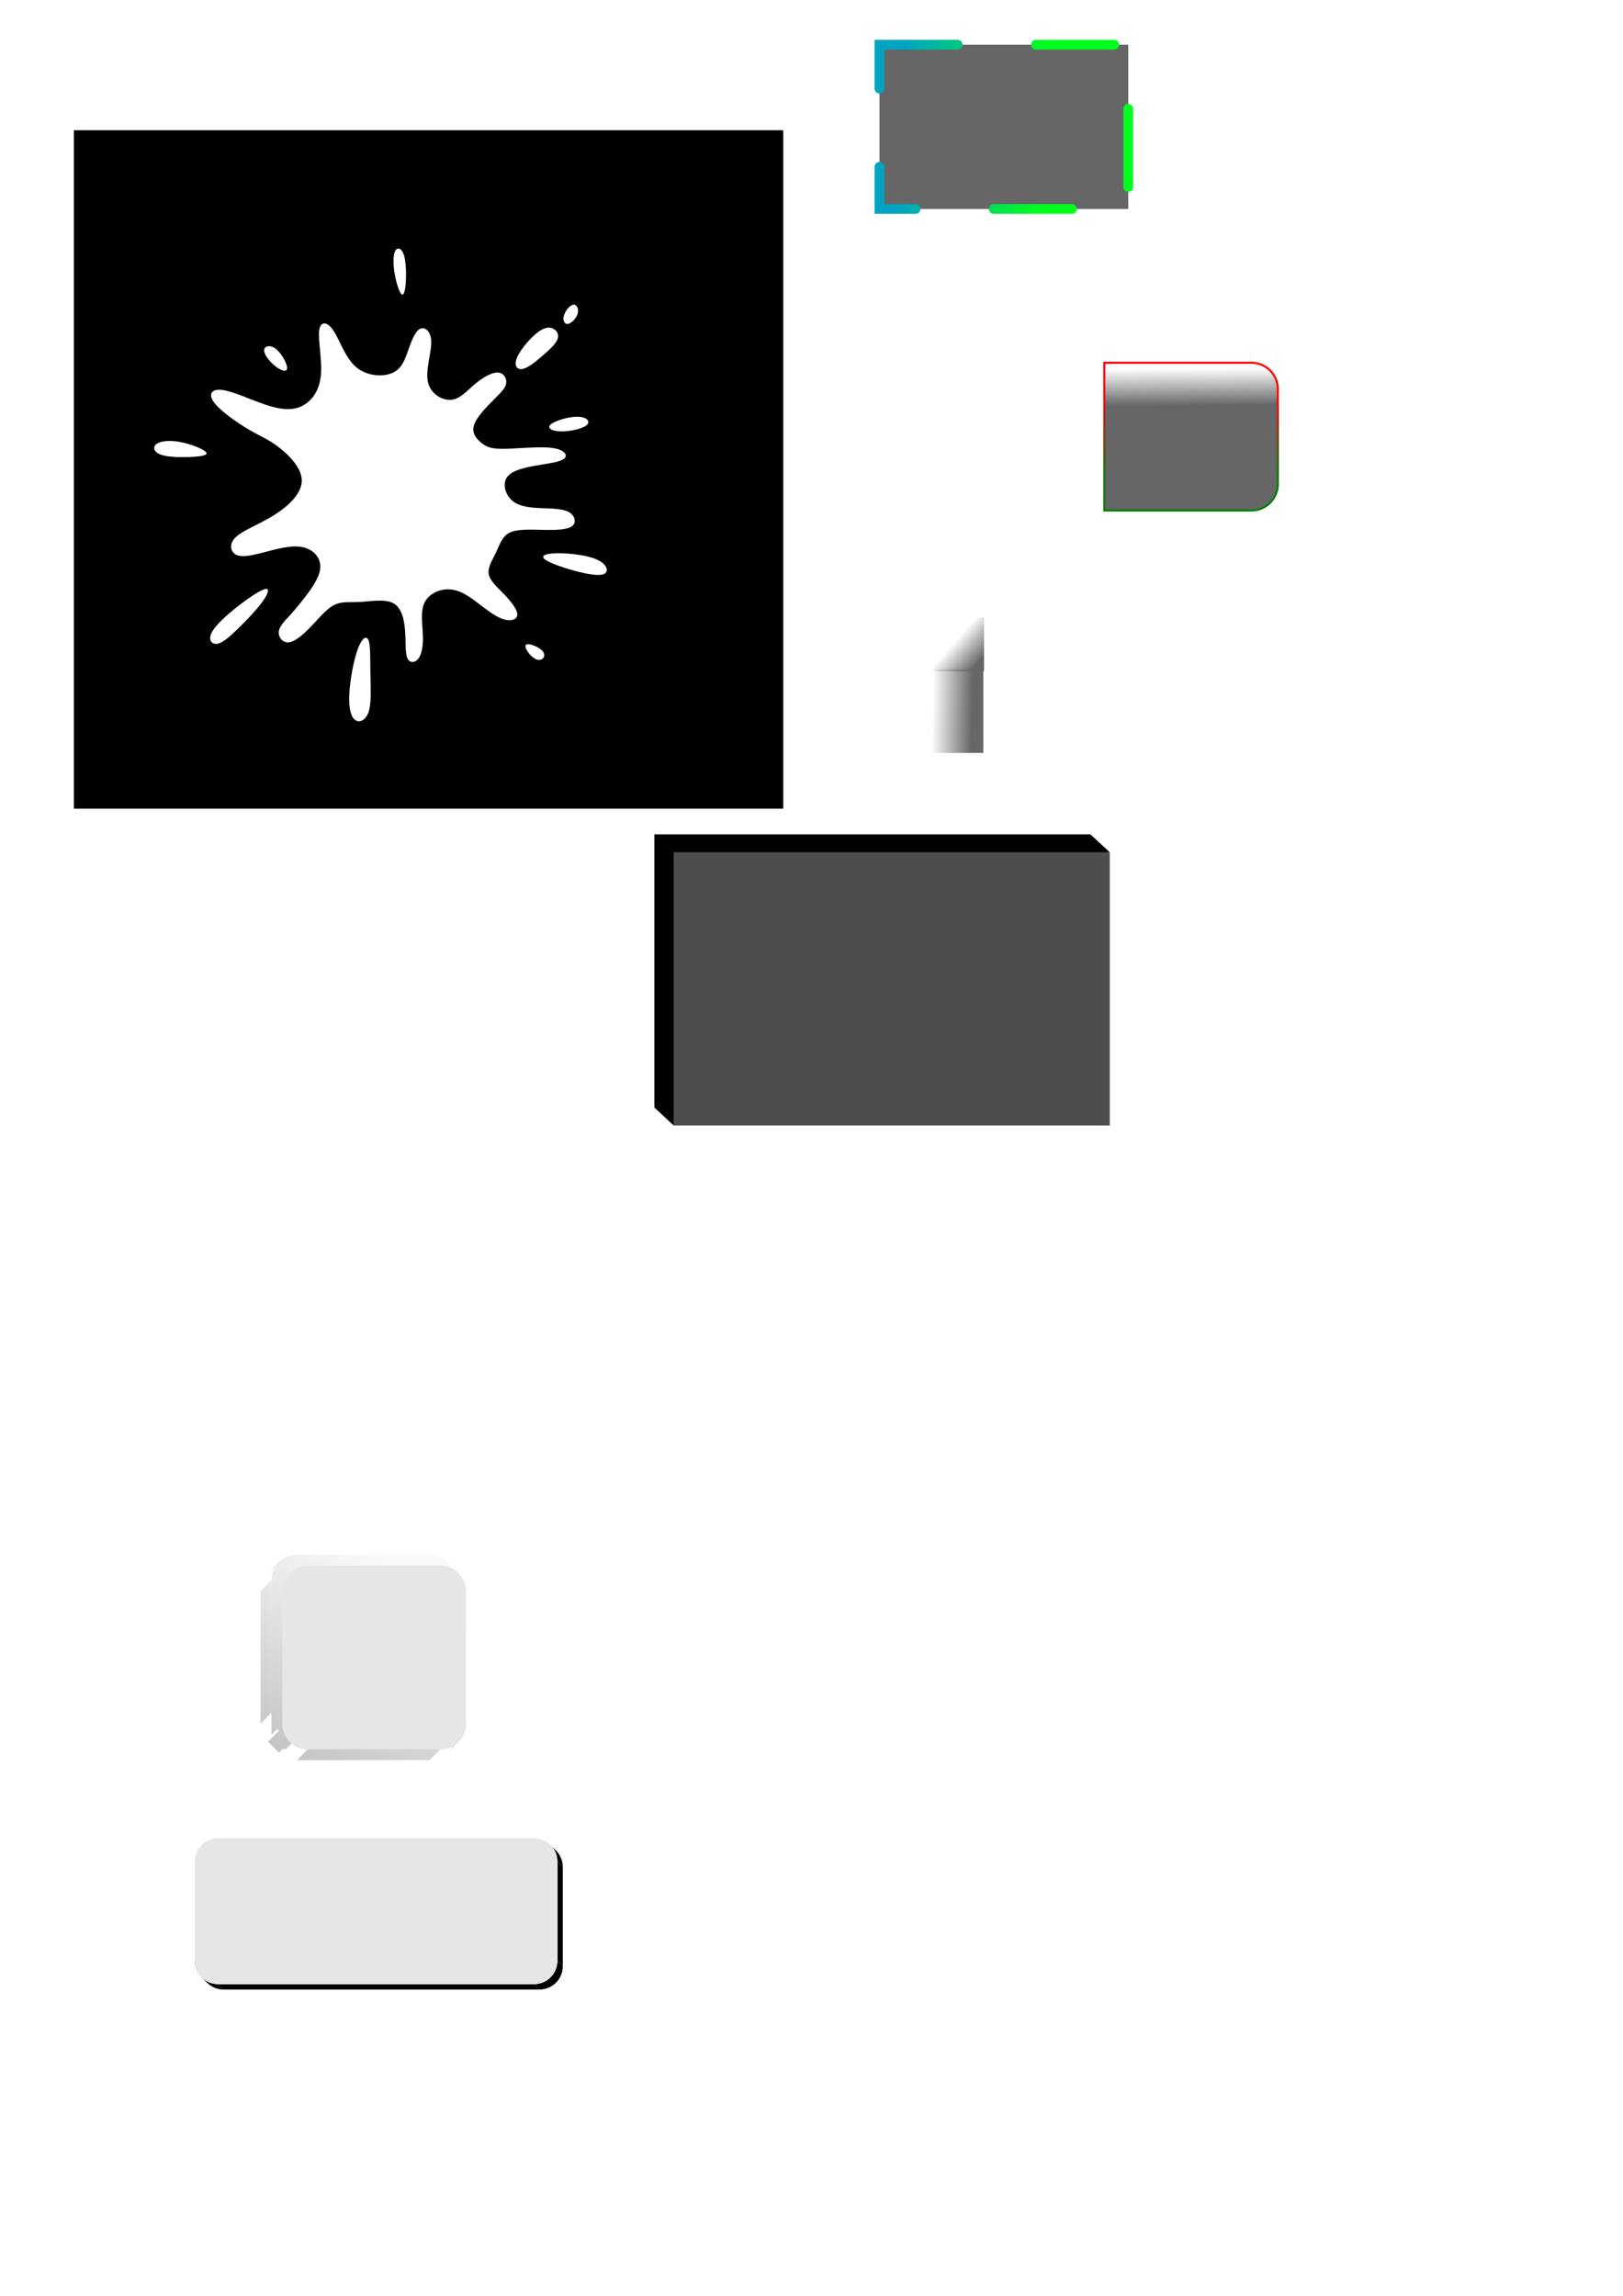 <?xml version="1.0" encoding="UTF-8" standalone="no"?>
<!-- Created with Inkscape (http://www.inkscape.org/) -->

<svg
   width="210mm"
   height="297mm"
   viewBox="0 0 210 297"
   version="1.1"
   id="svg1"
   inkscape:version="1.3.2 (091e20e, 2023-11-25, custom)"
   sodipodi:docname="Test.svg"
   xmlns:inkscape="http://www.inkscape.org/namespaces/inkscape"
   xmlns:sodipodi="http://sodipodi.sourceforge.net/DTD/sodipodi-0.dtd"
   xmlns:xlink="http://www.w3.org/1999/xlink"
   xmlns="http://www.w3.org/2000/svg"
   xmlns:svg="http://www.w3.org/2000/svg">
  <sodipodi:namedview
     id="namedview1"
     pagecolor="#ffffff"
     bordercolor="#000000"
     borderopacity="0.25"
     inkscape:showpageshadow="2"
     inkscape:pageopacity="0.0"
     inkscape:pagecheckerboard="0"
     inkscape:deskcolor="#d1d1d1"
     inkscape:document-units="mm"
     inkscape:zoom="5.9515616"
     inkscape:cx="144.24785"
     inkscape:cy="817.51653"
     inkscape:window-width="2661"
     inkscape:window-height="1237"
     inkscape:window-x="346"
     inkscape:window-y="835"
     inkscape:window-maximized="0"
     inkscape:current-layer="layer1" />
  <defs
     id="defs1">
    <linearGradient
       id="linearGradient327"
       inkscape:collect="always">
      <stop
         style="stop-color:#f9f9f9;stop-opacity:1;"
         offset="0"
         id="stop327" />
      <stop
         style="stop-color:#c5c5c5;stop-opacity:1;"
         offset="1"
         id="stop328" />
    </linearGradient>
    <inkscape:path-effect
       effect="bspline"
       id="path-effect25"
       is_visible="true"
       lpeversion="1.3"
       weight="33.333"
       steps="2"
       helper_size="0"
       apply_no_weight="true"
       apply_with_weight="true"
       only_selected="false"
       uniform="false" />
    <inkscape:path-effect
       effect="bspline"
       id="path-effect24"
       is_visible="true"
       lpeversion="1.3"
       weight="33.333"
       steps="2"
       helper_size="0"
       apply_no_weight="true"
       apply_with_weight="true"
       only_selected="false"
       uniform="false" />
    <inkscape:path-effect
       effect="bspline"
       id="path-effect23"
       is_visible="true"
       lpeversion="1.3"
       weight="33.333"
       steps="2"
       helper_size="0"
       apply_no_weight="true"
       apply_with_weight="true"
       only_selected="false"
       uniform="false" />
    <inkscape:path-effect
       effect="bspline"
       id="path-effect22"
       is_visible="true"
       lpeversion="1.3"
       weight="33.333"
       steps="2"
       helper_size="0"
       apply_no_weight="true"
       apply_with_weight="true"
       only_selected="false"
       uniform="false" />
    <inkscape:path-effect
       effect="bspline"
       id="path-effect21"
       is_visible="true"
       lpeversion="1.3"
       weight="33.333"
       steps="2"
       helper_size="0"
       apply_no_weight="true"
       apply_with_weight="true"
       only_selected="false"
       uniform="false" />
    <inkscape:path-effect
       effect="bspline"
       id="path-effect20"
       is_visible="true"
       lpeversion="1.3"
       weight="33.333"
       steps="2"
       helper_size="0"
       apply_no_weight="true"
       apply_with_weight="true"
       only_selected="false"
       uniform="false" />
    <inkscape:path-effect
       effect="bspline"
       id="path-effect19"
       is_visible="true"
       lpeversion="1.3"
       weight="33.333"
       steps="2"
       helper_size="0"
       apply_no_weight="true"
       apply_with_weight="true"
       only_selected="false"
       uniform="false" />
    <inkscape:path-effect
       effect="bspline"
       id="path-effect18"
       is_visible="true"
       lpeversion="1.3"
       weight="33.333"
       steps="2"
       helper_size="0"
       apply_no_weight="true"
       apply_with_weight="true"
       only_selected="false"
       uniform="false" />
    <inkscape:path-effect
       effect="bspline"
       id="path-effect17"
       is_visible="true"
       lpeversion="1.3"
       weight="33.333"
       steps="2"
       helper_size="0"
       apply_no_weight="true"
       apply_with_weight="true"
       only_selected="false"
       uniform="false" />
    <inkscape:path-effect
       effect="bspline"
       id="path-effect16"
       is_visible="true"
       lpeversion="1.3"
       weight="33.333"
       steps="2"
       helper_size="0"
       apply_no_weight="true"
       apply_with_weight="true"
       only_selected="false"
       uniform="false" />
    <inkscape:path-effect
       effect="bspline"
       id="path-effect15"
       is_visible="true"
       lpeversion="1.3"
       weight="33.333"
       steps="2"
       helper_size="0"
       apply_no_weight="true"
       apply_with_weight="true"
       only_selected="false"
       uniform="false" />
    <inkscape:path-effect
       effect="offset"
       id="path-effect14"
       is_visible="true"
       lpeversion="1.2"
       linejoin_type="miter"
       unit="mm"
       offset="0"
       miter_limit="4"
       attempt_force_join="false"
       update_on_knot_move="true" />
    <inkscape:path-effect
       effect="offset"
       id="path-effect12"
       is_visible="true"
       lpeversion="1.2"
       linejoin_type="miter"
       unit="mm"
       offset="0.9"
       miter_limit="4"
       attempt_force_join="false"
       update_on_knot_move="true" />
    <inkscape:path-effect
       effect="bspline"
       id="path-effect10"
       is_visible="true"
       lpeversion="1.3"
       weight="33.333"
       steps="2"
       helper_size="0"
       apply_no_weight="true"
       apply_with_weight="true"
       only_selected="false"
       uniform="false" />
    <inkscape:path-effect
       effect="bspline"
       id="path-effect9"
       is_visible="true"
       lpeversion="1.3"
       weight="33.333"
       steps="2"
       helper_size="0"
       apply_no_weight="true"
       apply_with_weight="true"
       only_selected="false"
       uniform="false" />
    <inkscape:path-effect
       effect="bspline"
       id="path-effect8"
       is_visible="true"
       lpeversion="1.3"
       weight="33.333"
       steps="2"
       helper_size="0"
       apply_no_weight="true"
       apply_with_weight="true"
       only_selected="false"
       uniform="false" />
    <inkscape:path-effect
       effect="bspline"
       id="path-effect5"
       is_visible="true"
       lpeversion="1.3"
       weight="33.333"
       steps="2"
       helper_size="0"
       apply_no_weight="true"
       apply_with_weight="true"
       only_selected="false"
       uniform="false" />
    <inkscape:path-effect
       effect="bspline"
       id="path-effect4"
       is_visible="true"
       lpeversion="1.3"
       weight="33.333"
       steps="2"
       helper_size="0"
       apply_no_weight="true"
       apply_with_weight="true"
       only_selected="false"
       uniform="false" />
    <inkscape:path-effect
       effect="bspline"
       id="path-effect3"
       is_visible="true"
       lpeversion="1.3"
       weight="33.333"
       steps="2"
       helper_size="0"
       apply_no_weight="true"
       apply_with_weight="true"
       only_selected="false"
       uniform="false" />
    <inkscape:path-effect
       effect="bspline"
       id="path-effect2"
       is_visible="true"
       lpeversion="1.3"
       weight="33.333"
       steps="2"
       helper_size="0"
       apply_no_weight="true"
       apply_with_weight="true"
       only_selected="false"
       uniform="false" />
    <inkscape:path-effect
       effect="fillet_chamfer"
       id="path-effect285"
       is_visible="true"
       lpeversion="1"
       nodesatellites_param="F,0,0,1,0,0,0,1 @ F,0,0,1,0,0,0,1 @ F,0,0,1,0,0,0,1 @ F,0,0,1,0,0,0,1"
       radius="0"
       unit="px"
       method="auto"
       mode="F"
       chamfer_steps="1"
       flexible="false"
       use_knot_distance="true"
       apply_no_radius="true"
       apply_with_radius="true"
       only_selected="false"
       hide_knots="false" />
    <linearGradient
       id="linearGradient284"
       inkscape:collect="always">
      <stop
         style="stop-color:#00a4c1;stop-opacity:1;"
         offset="0"
         id="stop284" />
      <stop
         style="stop-color:#00ff1d;stop-opacity:1;"
         offset="1"
         id="stop285" />
    </linearGradient>
    <linearGradient
       id="linearGradient282"
       inkscape:collect="always">
      <stop
         style="stop-color:#666666;stop-opacity:1;"
         offset="0"
         id="stop282" />
      <stop
         style="stop-color:#666666;stop-opacity:0;"
         offset="1"
         id="stop283" />
    </linearGradient>
    <linearGradient
       id="linearGradient279"
       inkscape:collect="always">
      <stop
         style="stop-color:#666666;stop-opacity:1;"
         offset="0"
         id="stop279" />
      <stop
         style="stop-color:#666666;stop-opacity:0;"
         offset="1"
         id="stop280" />
    </linearGradient>
    <linearGradient
       id="linearGradient276"
       inkscape:collect="always">
      <stop
         style="stop-color:#666666;stop-opacity:1;"
         offset="0"
         id="stop276" />
      <stop
         style="stop-color:#666666;stop-opacity:0;"
         offset="1"
         id="stop277" />
    </linearGradient>
    <linearGradient
       id="linearGradient273"
       inkscape:collect="always">
      <stop
         style="stop-color:#ff0000;stop-opacity:1"
         offset="0"
         id="stop273" />
      <stop
         style="stop-color:#008000;stop-opacity:1"
         offset="1"
         id="stop274" />
    </linearGradient>
    <inkscape:perspective
       sodipodi:type="inkscape:persp3d"
       inkscape:vp_x="214.88167 : 85.336746 : 1"
       inkscape:vp_y="1041.0595 : -247.12981 : 1"
       inkscape:vp_z="210 : 165.97096 : 1"
       inkscape:persp3d-origin="105 : 104.71185 : 1"
       id="perspective48" />
    <inkscape:perspective
       sodipodi:type="inkscape:persp3d"
       inkscape:vp_x="-2.1883433 : 165.8476 : 1"
       inkscape:vp_y="0 : 1489.8523 : 0"
       inkscape:vp_z="216.53722 : 139.6709 : 1"
       inkscape:persp3d-origin="107.17444 : 79.01156 : 1"
       id="perspective42" />
    <inkscape:perspective
       sodipodi:type="inkscape:persp3d"
       inkscape:vp_x="0 : 148.5 : 1"
       inkscape:vp_y="0 : 1000 : 0"
       inkscape:vp_z="210 : 148.5 : 1"
       inkscape:persp3d-origin="105 : 99 : 1"
       id="perspective31" />
    <inkscape:path-effect
       effect="offset"
       id="path-effect7"
       is_visible="true"
       lpeversion="1.2"
       linejoin_type="miter"
       unit="mm"
       offset="1.6"
       miter_limit="4"
       attempt_force_join="false"
       update_on_knot_move="true" />
    <inkscape:path-effect
       effect="offset"
       id="path-effect1"
       is_visible="true"
       lpeversion="1.2"
       linejoin_type="miter"
       unit="mm"
       offset="3.81"
       miter_limit="2.4"
       attempt_force_join="false"
       update_on_knot_move="true" />
    <linearGradient
       inkscape:collect="always"
       xlink:href="#linearGradient273"
       id="linearGradient274"
       x1="143.727"
       y1="68.685"
       x2="143.771"
       y2="78.198"
       gradientUnits="userSpaceOnUse"
       gradientTransform="translate(4.268,-39.077)" />
    <linearGradient
       inkscape:collect="always"
       xlink:href="#linearGradient276"
       id="linearGradient277"
       x1="137.789"
       y1="64.61"
       x2="137.76"
       y2="59.829"
       gradientUnits="userSpaceOnUse"
       gradientTransform="translate(4.801,-34.498)" />
    <linearGradient
       inkscape:collect="always"
       xlink:href="#linearGradient279"
       id="linearGradient280"
       x1="132.568"
       y1="68.418"
       x2="127.367"
       y2="68.329"
       gradientUnits="userSpaceOnUse"
       gradientTransform="matrix(1,0,0,0.729,-6.935,19.229)" />
    <linearGradient
       inkscape:collect="always"
       xlink:href="#linearGradient282"
       id="linearGradient283"
       x1="126.344"
       y1="63.439"
       x2="123.232"
       y2="60.727"
       gradientUnits="userSpaceOnUse" />
    <linearGradient
       inkscape:collect="always"
       xlink:href="#linearGradient284"
       id="linearGradient285"
       x1="79.576"
       y1="9.425"
       x2="98.07"
       y2="10.047"
       gradientUnits="userSpaceOnUse"
       gradientTransform="translate(36.968,-16.346)" />
    <filter
       inkscape:collect="always"
       style="color-interpolation-filters:sRGB"
       id="filter78"
       x="-0.04"
       y="-0.101"
       width="1.079"
       height="1.201">
      <feGaussianBlur
         inkscape:collect="always"
         stdDeviation="0.784"
         id="feGaussianBlur78" />
    </filter>
    <linearGradient
       inkscape:collect="always"
       xlink:href="#linearGradient327"
       id="linearGradient328"
       x1="48.288"
       y1="179.162"
       x2="35.343"
       y2="203.48"
       gradientUnits="userSpaceOnUse" />
  </defs>
  <g
     inkscape:label="Layer 1"
     inkscape:groupmode="layer"
     id="layer1"
     transform="translate(0.178,22.406)">
    <rect
       style="fill:#000000;stroke-width:0.265"
       id="path1"
       width="56.436"
       height="35.363"
       x="84.493"
       y="85.528"
       rx="0"
       ry="0"
       sodipodi:type="rect" />
    <path
       style="fill:#000000;stroke-width:0.265"
       d="m 84.501,120.876 2.476,2.31 0.369,-2.523 z"
       id="path6" />
    <path
       style="fill:#000000;stroke-width:0.265"
       d="m 140.915,85.534 2.49,2.312 -2.656,0.233 z"
       id="path7" />
    <rect
       style="fill:#4d4d4d;stroke-width:0.265"
       id="rect1"
       width="56.436"
       height="35.363"
       x="86.982"
       y="87.839"
       rx="0"
       ry="0"
       sodipodi:type="rect" />
    <path
       id="rect271"
       style="fill:url(#linearGradient277);fill-opacity:1;fill-rule:nonzero;stroke:url(#linearGradient274);stroke-width:0.265"
       d="M 142.708 24.524 L 142.708 43.637 L 161.737 43.637 C 163.636 43.637 165.164 42.108 165.164 40.209 L 165.164 27.951 C 165.164 26.052 163.636 24.524 161.737 24.524 L 142.708 24.524 z " />
    <rect
       style="fill:url(#linearGradient280);fill-opacity:1;fill-rule:nonzero;stroke-width:0.226"
       id="rect277"
       width="14.315"
       height="10.758"
       x="112.741"
       y="64.239"
       ry="0" />
    <rect
       style="fill:url(#linearGradient283);fill-rule:nonzero;stroke-width:0.265;fill-opacity:1"
       id="rect280"
       width="9.336"
       height="6.935"
       x="117.809"
       y="57.482" />
    <rect
       style="fill:#000000;stroke-width:1.265;stroke-linecap:round;stroke-miterlimit:19;stroke-dasharray:10.12, 10.12"
       id="rect25"
       width="91.791"
       height="87.767"
       x="9.378"
       y="-5.557"
       sodipodi:insensitive="true" />
    <rect
       style="fill:#666666;fill-opacity:1;fill-rule:nonzero;stroke:url(#linearGradient285);stroke-width:1.265;stroke-linecap:round;stroke-linejoin:miter;stroke-miterlimit:19;stroke-dasharray:10.12, 10.12;stroke-dashoffset:0;paint-order:normal"
       id="rect283"
       width="32.19"
       height="21.25"
       x="113.618"
       y="-16.622"
       sodipodi:type="rect" />
    <path
       style="fill:#ffffff;stroke-width:1.265;stroke-linecap:round;stroke-miterlimit:19;stroke-dasharray:10.12, 10.12"
       d="m 41.315,26.348 c -0.237,1.986 -1.304,3.29 -2.578,3.845 -1.274,0.556 -2.756,0.363 -4.623,-0.267 -1.867,-0.63 -4.12,-1.697 -5.505,-1.882 -1.386,-0.185 -1.904,0.511 -1.097,1.608 0.808,1.097 2.941,2.593 4.475,3.497 1.534,0.904 2.467,1.215 3.797,2.216 1.33,1.001 3.055,2.693 3.085,4.352 0.03,1.66 -1.637,3.288 -3.537,4.487 -1.9,1.199 -4.034,1.97 -4.982,2.859 -0.948,0.889 -0.711,1.897 9e-6,2.282 0.711,0.385 1.897,0.148 3.469,-0.26 1.572,-0.408 3.53,-0.987 5.007,-0.738 1.477,0.249 2.474,1.326 2.444,2.594 -0.031,1.268 -1.089,2.725 -1.921,3.815 -0.833,1.089 -1.44,1.81 -2.08,2.507 -0.64,0.697 -1.314,1.369 -1.379,2.058 -0.065,0.689 0.479,1.393 1.206,1.376 0.727,-0.017 1.638,-0.756 2.392,-1.479 0.754,-0.723 1.351,-1.43 1.985,-2.081 0.634,-0.651 1.304,-1.247 2.105,-1.484 0.8,-0.237 1.73,-0.116 3.054,-0.203 1.324,-0.087 3.043,-0.384 4.081,0.179 1.037,0.563 1.393,1.986 1.512,3.438 0.119,1.452 10e-7,2.934 0.296,3.645 0.296,0.711 1.008,0.652 1.452,0.059 0.445,-0.593 0.622,-1.719 0.563,-3.112 -0.059,-1.393 -0.356,-3.053 0.267,-4.209 0.622,-1.156 2.164,-1.808 3.601,-1.571 1.437,0.237 2.771,1.363 3.92,2.238 1.148,0.874 2.112,1.497 2.942,1.667 0.83,0.17 1.526,-0.111 1.489,-0.748 -0.037,-0.637 -0.808,-1.63 -1.682,-2.541 -0.874,-0.911 -1.852,-1.741 -2.015,-2.63 -0.163,-0.889 0.489,-1.838 0.963,-2.845 0.474,-1.008 0.771,-2.075 1.808,-2.549 1.037,-0.474 2.816,-0.356 4.416,-0.326 1.6,0.03 3.023,-0.03 3.616,-0.504 0.593,-0.474 0.356,-1.363 -0.445,-1.808 -0.8,-0.445 -2.164,-0.445 -3.556,-0.504 -1.393,-0.059 -2.816,-0.178 -3.734,-0.948 -0.919,-0.771 -1.334,-2.193 -0.682,-3.082 0.652,-0.889 2.371,-1.245 3.942,-1.512 1.571,-0.267 2.993,-0.445 3.468,-0.889 0.474,-0.445 4e-6,-1.156 -1.63,-1.363 -1.63,-0.207 -4.416,0.089 -6.105,0.119 -1.689,0.03 -2.282,-0.207 -2.934,-0.711 -0.652,-0.504 -1.363,-1.274 -1.037,-2.341 0.326,-1.067 1.689,-2.43 2.638,-3.379 0.948,-0.948 1.482,-1.482 1.541,-2.104 0.059,-0.622 -0.356,-1.334 -1.156,-1.334 -0.8,7e-6 -1.986,0.711 -2.993,1.571 -1.008,0.859 -1.838,1.867 -2.993,1.956 -1.156,0.089 -2.638,-0.741 -2.986,-2.275 -0.348,-1.534 0.437,-3.771 0.422,-5.194 -0.015,-1.423 -0.83,-2.03 -1.467,-1.704 -0.637,0.326 -1.097,1.586 -1.526,2.801 -0.43,1.215 -0.83,2.386 -2.067,2.912 -1.237,0.526 -3.312,0.408 -4.705,-0.808 -1.393,-1.215 -2.104,-3.527 -2.904,-4.712 -0.8,-1.185 -1.689,-1.245 -1.838,0.059 -0.148,1.304 0.445,3.971 0.207,5.957 z"
       id="path14"
       inkscape:path-effect="#path-effect15"
       inkscape:original-d="m 42.144402,27.029319 c -1.066949,1.304047 -2.133894,2.608094 -3.200842,3.912138 -1.4819,-0.192647 -2.96371,-0.385283 -4.44561,-0.57793 -2.25249,-1.066969 -4.50484,-2.133871 -6.757332,-3.200841 -0.518666,0.696494 -1.037298,1.392944 -1.555964,2.089438 2.133939,1.496721 4.267744,2.993348 6.401683,4.490069 0.933597,0.311199 1.867156,0.622386 2.800733,0.933579 1.725685,1.691472 3.451269,3.382845 5.176952,5.074316 -1.666407,1.627983 -3.332748,3.255902 -4.999125,4.883855 -2.133939,0.770588 -4.267788,1.541145 -6.401684,2.311717 0.237107,1.007692 0.4742,2.015345 0.711298,3.023016 1.185521,-0.237104 2.370995,-0.474197 3.556492,-0.711298 1.957956,-0.578994 3.9158,-1.157954 5.873758,-1.736948 0.996905,1.077139 1.993752,2.154215 2.990656,3.231352 -1.05803,1.457962 -2.11602,2.915869 -3.174031,4.373805 -0.607143,0.720865 -1.21425,1.441687 -1.821393,2.162553 -0.673611,0.672376 -1.347182,1.344713 -2.02079,2.017088 0.543653,0.704736 1.087276,1.409433 1.63093,2.114171 0.910714,-0.738844 1.821374,-1.477644 2.732088,-2.216488 0.596973,-0.707099 1.193922,-1.414171 1.790883,-2.121256 0.670632,-0.595739 1.341223,-1.191442 2.011854,-1.78718 0.92982,0.12153 1.859604,0.243056 2.789407,0.364584 1.719003,-0.296379 3.437938,-0.592746 5.156909,-0.889122 0.355656,1.422625 0.711298,2.845192 1.066946,4.267787 -0.118552,1.4819 -0.237099,2.963741 -0.355648,4.445612 0.711311,-0.05927 1.422596,-0.11855 2.133894,-0.177824 0.177829,-1.126244 0.355647,-2.252443 0.533474,-3.378666 -0.296381,-1.659726 -0.592749,-3.319388 -0.889125,-4.979085 1.541177,-0.652034 3.082293,-1.304044 4.623438,-1.956067 1.333711,1.126244 2.667344,2.252422 4.001052,3.378663 0.963233,0.622397 1.926411,1.244759 2.889646,1.867158 0.696493,-0.281562 1.392945,-0.563106 2.089437,-0.844667 -0.770587,-0.992872 -1.541128,-1.985686 -2.311716,-2.97856 -0.978056,-0.829864 -1.956071,-1.659695 -2.934106,-2.489542 0.652037,-0.948415 1.304047,-1.896796 1.95607,-2.845192 0.296381,-1.066967 0.592749,-2.133894 0.889122,-3.200839 1.77828,0.118552 3.556489,0.237098 5.334735,0.355647 1.422625,-0.05927 2.845192,-0.118549 4.267788,-0.177823 -0.237104,-0.889141 -0.4742,-1.778246 -0.711298,-2.667368 -1.363348,0 -2.726643,0 -4.089964,0 -1.422625,-0.118552 -2.845191,-0.237099 -4.267787,-0.355648 -0.414933,-1.422625 -0.829847,-2.845191 -1.244772,-4.26779 1.719006,-0.355655 3.43794,-0.711298 5.156912,-1.066945 1.422622,-0.177829 2.845191,-0.355651 4.267787,-0.533474 -0.47421,-0.711311 -0.948399,-1.422596 -1.422596,-2.133894 -2.785972,0.296381 -5.571834,0.592749 -8.357751,0.889122 -0.592762,-0.237104 -1.185497,-0.474197 -1.778246,-0.711298 -0.711311,-0.770586 -1.422596,-1.541145 -2.133893,-2.311718 1.363347,-1.363347 2.726642,-2.726642 4.089963,-4.089963 0.533485,-0.533482 1.066948,-1.066946 1.60042,-1.60042 -0.41493,-0.711311 -0.829847,-1.422596 -1.24477,-2.133893 -1.185521,0.711313 -2.370994,1.422595 -3.556492,2.133893 -0.829863,1.007692 -1.659694,2.015345 -2.489541,3.023016 -1.481899,-0.829863 -2.963741,-1.659695 -4.445611,-2.489542 0.785407,-2.23767 1.570767,-4.475205 2.356174,-6.712874 -0.815045,-0.607579 -1.630042,-1.215121 -2.445088,-1.8227 -0.459389,1.259616 -0.91875,2.519155 -1.378139,3.77877 -0.400113,1.170701 -0.80021,2.341354 -1.200315,3.512032 -2.074661,-0.118551 -4.149238,-0.237098 -6.223857,-0.355647 -0.711311,-2.311765 -1.422596,-4.623438 -2.133894,-6.935155 -0.88914,-0.05928 -1.778243,-0.11855 -2.667367,-0.177824 0.592761,2.667421 1.185497,5.334733 1.778246,8.0021 z"
       sodipodi:nodetypes="ccccccccccccccccccccccccccccccccccccccccccccccccsccccccccccccc"
       inkscape:export-filename="PaintSplotch5.png"
       inkscape:export-xdpi="96"
       inkscape:export-ydpi="96" />
    <path
       style="fill:#ffffff;stroke-width:1.265;stroke-linecap:round;stroke-miterlimit:19;stroke-dasharray:10.12, 10.12"
       d="m 34.024,53.822 c -0.771,0.237 -2.549,1.482 -4.001,2.667 -1.452,1.186 -2.578,2.312 -2.904,3.142 -0.326,0.83 0.148,1.363 0.83,1.245 0.682,-0.119 1.571,-0.889 2.667,-1.956 1.097,-1.067 2.401,-2.43 3.171,-3.497 0.771,-1.067 1.008,-1.838 0.237,-1.6 z"
       id="path15"
       inkscape:path-effect="#path-effect16"
       inkscape:original-d="m 35.031423,52.813867 c -1.778246,1.244772 -3.55649,2.489544 -5.334736,3.734316 -1.126244,1.126244 -2.252443,2.252443 -3.378665,3.378663 0.47421,0.533485 0.948399,1.066948 1.422595,1.600422 0.889141,-0.770588 1.778246,-1.541147 2.667368,-2.31172 1.304073,-1.363347 2.608093,-2.72664 3.91214,-4.089961 0.237104,-0.770588 0.474197,-1.541147 0.711298,-2.31172 z" />
    <path
       style="fill:#ffffff;stroke-width:1.265;stroke-linecap:round;stroke-miterlimit:19;stroke-dasharray:10.12, 10.12"
       d="m 46.116,61.557 c -0.533,1.452 -1.008,4.001 -1.097,5.839 -0.089,1.838 0.207,2.964 0.771,3.349 0.563,0.385 1.393,0.03 1.749,-1.126 0.356,-1.156 0.237,-3.112 0.207,-4.949 -0.03,-1.838 0.03,-3.556 -0.237,-4.238 -0.267,-0.682 -0.859,-0.326 -1.393,1.126 z"
       id="path16"
       inkscape:path-effect="#path-effect17"
       inkscape:original-d="m 46.056539,60.46032 c -0.474197,2.548819 -0.948397,5.097635 -1.422596,7.646453 0.296381,1.126244 0.592749,2.252443 0.889124,3.378666 0.829863,-0.355656 1.659694,-0.711298 2.489541,-1.066948 -0.118551,-1.956107 -0.237098,-3.912137 -0.355647,-5.868207 0.05927,-1.719004 0.118549,-3.437941 0.177824,-5.156909 -0.59276,0.355655 -1.185498,0.711298 -1.778246,1.066945 z" />
    <path
       style="fill:#ffffff;stroke-width:1.265;stroke-linecap:round;stroke-miterlimit:19;stroke-dasharray:10.12, 10.12"
       d="m 67.87,61.023 c -0.296,0.326 0.593,1.571 1.334,1.867 0.741,0.296 1.334,-0.356 0.889,-0.978 -0.445,-0.622 -1.926,-1.215 -2.223,-0.889 z"
       id="path17"
       inkscape:path-effect="#path-effect18"
       inkscape:original-d="m 66.68418,60.104673 c 0.889122,1.244769 1.778243,2.489541 2.667365,3.734313 0.592762,-0.652037 1.185497,-1.304047 1.778246,-1.95607 -1.481899,-0.592759 -2.963741,-1.185495 -4.445611,-1.778243 z" />
    <path
       style="fill:#ffffff;stroke-width:1.265;stroke-linecap:round;stroke-miterlimit:19;stroke-dasharray:10.12, 10.12"
       d="m 71.841,49.168 c 1.482,-0.03 3.853,0.207 5.187,0.8 1.334,0.593 1.63,1.541 0.978,1.867 -0.652,0.326 -2.252,0.03 -3.883,-0.415 -1.63,-0.445 -3.29,-1.037 -3.823,-1.482 -0.533,-0.445 0.059,-0.741 1.541,-0.771 z"
       id="path18"
       inkscape:path-effect="#path-effect19"
       inkscape:original-d="m 70.951967,48.90173 c 2.370992,0.237099 4.741984,0.474197 7.112979,0.711298 0.296379,0.948415 0.592746,1.896795 0.889122,2.845192 -1.600451,-0.296381 -3.200842,-0.592749 -4.801261,-0.889122 -1.659729,-0.592762 -3.319392,-1.185497 -4.979086,-1.778246 0.59276,-0.296381 1.185498,-0.592749 1.778246,-0.889122 z" />
    <path
       style="fill:#ffffff;stroke-width:1.265;stroke-linecap:round;stroke-miterlimit:19;stroke-dasharray:10.12, 10.12"
       d="m 26.525,36.158 c -0.207,-0.415 -1.986,-1.126 -3.438,-1.393 -1.452,-0.267 -2.578,-0.089 -3.053,0.296 -0.474,0.385 -0.296,0.978 0.474,1.304 0.771,0.326 2.134,0.385 3.497,0.356 1.363,-0.03 2.727,-0.148 2.519,-0.563 z"
       id="path19"
       inkscape:path-effect="#path-effect20"
       inkscape:original-d="m 28.096268,36.454016 c -1.778246,-0.711298 -3.55649,-1.422596 -5.334735,-2.133894 -1.126244,0.177829 -2.252443,0.35565 -3.378665,0.533474 0.177828,0.592759 0.355649,1.185498 0.533474,1.778244 1.363348,0.05928 2.726642,0.118551 4.089963,0.177826 1.363348,-0.118552 2.726641,-0.237101 4.089963,-0.35565 z" />
    <path
       style="fill:#ffffff;stroke-width:1.265;stroke-linecap:round;stroke-miterlimit:19;stroke-dasharray:10.12, 10.12"
       d="m 36.976,25.199 c -0.004,-0.578 -0.73,-1.919 -1.474,-2.486 -0.745,-0.567 -1.508,-0.359 -1.504,0.219 0.004,0.578 0.774,1.526 1.519,2.093 0.745,0.567 1.463,0.752 1.46,0.174 z"
       id="path20"
       inkscape:path-effect="#path-effect21"
       inkscape:original-d="m 37.69879,25.962371 c -0.726116,-1.341091 -1.452218,-2.682156 -2.17835,-4.023277 -0.763179,0.207466 -1.52631,0.414919 -2.28949,0.622385 0.770589,0.948417 1.54113,1.896774 2.311718,2.845191 0.718722,0.185237 1.437414,0.370467 2.156122,0.555701 z"
       sodipodi:nodetypes="ccccc" />
    <path
       style="fill:#ffffff;stroke-width:1.265;stroke-linecap:round;stroke-miterlimit:19;stroke-dasharray:10.12, 10.12"
       d="m 51.806,15.678 c -0.296,-0.207 -0.711,-1.452 -0.919,-2.667 -0.207,-1.215 -0.207,-2.401 0.059,-2.934 0.267,-0.533 0.8,-0.415 1.097,0.385 0.296,0.8 0.356,2.282 0.296,3.438 -0.059,1.156 -0.237,1.986 -0.533,1.778 z"
       id="path21"
       inkscape:path-effect="#path-effect22"
       inkscape:original-d="m 51.924748,16.715499 c -0.414925,-1.24477 -0.82985,-2.489542 -1.244772,-3.734313 0,-1.185522 0,-2.370993 0,-3.5564899 0.533485,0.1185519 1.066946,0.2370984 1.60042,0.3556503 0.05928,1.4818996 0.118549,2.9637406 0.177824,4.4456106 -0.177827,0.829863 -0.355648,1.659695 -0.533472,2.489542 z" />
    <path
       style="fill:#ffffff;stroke-width:1.265;stroke-linecap:round;stroke-miterlimit:19;stroke-dasharray:10.12, 10.12"
       d="m 66.595,24.214 c -0.207,0.8 0.207,1.274 0.919,1.097 0.711,-0.178 1.719,-1.008 2.638,-1.808 0.919,-0.8 1.749,-1.571 1.867,-2.252 0.119,-0.682 -0.474,-1.274 -1.185,-1.274 -0.711,6e-6 -1.541,0.593 -2.371,1.452 -0.83,0.859 -1.66,1.986 -1.867,2.786 z"
       id="path22"
       inkscape:path-effect="#path-effect23"
       inkscape:original-d="m 65.972882,24.539776 c 0.414922,0.474199 0.829847,0.948398 1.244769,1.422595 1.007693,-0.829863 2.015345,-1.659694 3.023018,-2.489541 0.829863,-0.770588 1.659695,-1.541145 2.489542,-2.311717 -0.59276,-0.592762 -1.185498,-1.185498 -1.778244,-1.778246 -0.829865,0.592759 -1.659697,1.185497 -2.489544,1.778246 -0.829863,1.126243 -1.659694,2.252442 -2.489541,3.378663 z" />
    <path
       style="fill:#ffffff;stroke-width:1.265;stroke-linecap:round;stroke-miterlimit:19;stroke-dasharray:10.12, 10.12"
       d="m 74.005,17.012 c -0.445,0.059 -1.037,0.771 -1.215,1.393 -0.178,0.622 0.059,1.156 0.504,1.097 0.445,-0.059 1.097,-0.711 1.274,-1.334 0.178,-0.622 -0.119,-1.215 -0.563,-1.156 z"
       id="path23"
       inkscape:path-effect="#path-effect24"
       inkscape:original-d="m 74.152807,16.359851 c -0.592749,0.711298 -1.185498,1.422596 -1.778244,2.133894 0.237104,0.533484 0.474197,1.066945 0.711298,1.600419 0.652034,-0.652036 1.304044,-1.304046 1.956067,-1.956069 -0.296378,-0.59276 -0.592746,-1.185495 -0.889121,-1.778244 z" />
    <path
       style="fill:#ffffff;stroke-width:1.265;stroke-linecap:round;stroke-miterlimit:19;stroke-dasharray:10.12, 10.12"
       d="m 71.1,32.483 c 0.563,-0.474 2.341,-1.008 3.497,-0.978 1.156,0.03 1.689,0.622 1.126,1.097 -0.563,0.474 -2.223,0.83 -3.379,0.8 -1.156,-0.03 -1.808,-0.445 -1.245,-0.919 z"
       id="path24"
       inkscape:path-effect="#path-effect25"
       inkscape:original-d="m 69.885019,32.541879 c 1.778246,-0.533474 3.55649,-1.066948 5.334736,-1.600422 0.533482,0.592761 1.066945,1.185497 1.600419,1.778246 -1.659728,0.355655 -3.319391,0.711297 -4.979085,1.066945 -0.652036,-0.41493 -1.304047,-0.829847 -1.95607,-1.244769 z" />
    <g
       transform="translate(6.431, -8.606)"
       id="g78"
       inkscape:export-filename="Button.png"
       inkscape:export-xdpi="96"
       inkscape:export-ydpi="96">
      <g
         style="stroke-width:1.265;stroke-linecap:round;stroke-miterlimit:19;stroke-dasharray:10.12, 10.12;filter:url(#filter78)"
         id="g77">
        <path
           d="M 64.621 224.893 C 65.167 225.438 65.503 226.193 65.503 227.029 L 66.21 227.736 C 66.21 226.9 65.874 226.145 65.329 225.6 Z"
           id="path69" />
        <path
           d="M 65.503 227.029 L 65.503 239.854 L 66.21 240.561 L 66.21 227.736 Z"
           id="path70" />
        <path
           d="M 65.503 239.854 C 65.503 241.526 64.157 242.872 62.486 242.872 L 63.193 243.579 C 64.865 243.579 66.21 242.233 66.21 240.561 Z"
           id="path71" />
        <path
           d="M 62.486 242.872 L 21.62 242.872 L 22.327 243.579 L 63.193 243.579 Z"
           id="path72" />
        <path
           d="M 21.62 242.872 C 20.784 242.872 20.029 242.535 19.484 241.99 L 20.191 242.697 C 20.736 243.242 21.491 243.579 22.327 243.579 Z"
           id="path73" />
        <path
           d="M 19.484 241.99 C 18.939 241.444 18.602 240.69 18.602 239.854 L 19.309 240.561 C 19.309 241.397 19.646 242.152 20.191 242.697 Z"
           id="path74" />
      </g>
      <g
         id="g120">
        <g
           style="stroke-width:1.265;stroke-linecap:round;stroke-miterlimit:19;stroke-dasharray:10.12, 10.12;fill:#ffffff"
           id="g119">
          <path
             d="M 21.62 224.011 L 62.486 224.011 L 61.779 223.304 L 20.913 223.304 Z"
             id="path109"
             style="fill:#ffffff" />
          <path
             d="M 62.486 224.011 C 63.322 224.011 64.076 224.347 64.621 224.893 L 63.914 224.186 C 63.369 223.64 62.614 223.304 61.779 223.304 Z"
             id="path110"
             style="fill:#ffffff" />
          <path
             d="M 64.621 224.893 C 65.167 225.438 65.503 226.193 65.503 227.029 L 64.796 226.321 C 64.796 225.485 64.46 224.731 63.914 224.186 Z"
             id="path111"
             style="fill:#ffffff" />
          <path
             d="M 65.503 227.029 L 65.503 239.854 L 64.796 239.147 L 64.796 226.321 Z"
             id="path112"
             style="fill:#ffffff" />
          <path
             d="M 65.503 239.854 C 65.503 241.526 64.157 242.872 62.486 242.872 L 61.779 242.165 C 63.45 242.165 64.796 240.819 64.796 239.147 Z"
             id="path113"
             style="fill:#ffffff" />
          <path
             d="M 62.486 242.872 L 21.62 242.872 L 20.913 242.165 L 61.779 242.165 Z"
             id="path114"
             style="fill:#ffffff" />
          <path
             d="M 21.62 242.872 C 20.784 242.872 20.029 242.535 19.484 241.99 L 18.777 241.283 C 19.322 241.828 20.077 242.165 20.913 242.165 Z"
             id="path115"
             style="fill:#ffffff" />
          <path
             d="M 19.484 241.99 C 18.939 241.444 18.602 240.69 18.602 239.854 L 17.895 239.147 C 17.895 239.983 18.231 240.737 18.777 241.283 Z"
             id="path116"
             style="fill:#ffffff" />
          <path
             d="M 18.602 239.854 L 18.602 227.029 L 17.895 226.321 L 17.895 239.147 Z"
             id="path117"
             style="fill:#ffffff" />
          <path
             d="M 18.602 227.029 C 18.602 225.357 19.948 224.011 21.62 224.011 L 20.913 223.304 C 19.241 223.304 17.895 224.65 17.895 226.321 Z"
             id="path118"
             style="fill:#ffffff" />
          <path
             d="M 21.62 224.011 L 21.62 224.011 L 20.913 223.304 L 20.913 223.304 Z"
             id="path119"
             style="fill:#ffffff" />
        </g>
        <path
           id="rect26"
           style="stroke-width:1.265;stroke-linecap:round;stroke-miterlimit:19;stroke-dasharray:10.12, 10.12;fill:#e6e6e6"
           d="m 21.62,224.011 h 40.866 c 1.672,0 3.018,1.346 3.018,3.018 v 12.826 c 0,1.672 -1.346,3.018 -3.018,3.018 H 21.62 c -1.672,0 -3.018,-1.346 -3.018,-3.018 v -12.826 c 0,-1.672 1.346,-3.018 3.018,-3.018 z" />
      </g>
    </g>
    <g
       id="g131"
       inkscape:export-filename="SquareButton.png"
       inkscape:export-xdpi="96"
       inkscape:export-ydpi="96">
      <g
         id="g142">
        <g
           style="fill:#ffffff;stroke-width:1.265;stroke-linecap:round;stroke-miterlimit:19;stroke-dasharray:10.12, 10.12"
           id="g141"
           inkscape:export-filename="SquareButton.png"
           inkscape:export-xdpi="96"
           inkscape:export-ydpi="96">
          <g
             id="g384">
            <g
               style="fill:url(#linearGradient328)"
               id="g383">
              <path
                 d="M 38.24 178.722 C 37.329 178.722 36.507 179.089 35.912 179.683 L 34.498 181.097 C 35.093 180.503 35.915 180.136 36.826 180.136 Z"
                 id="path356" />
              <path
                 d="M 35.912 179.683 C 35.318 180.278 34.951 181.101 34.951 182.012 L 33.537 183.426 C 33.537 182.515 33.903 181.692 34.498 181.097 Z"
                 id="path357" />
              <path
                 d="M 34.951 182.012 L 34.951 199.172 L 33.537 200.586 L 33.537 183.426 Z"
                 id="path358" />
              <path
                 d="M 34.951 199.172 C 34.951 200.083 35.318 200.905 35.913 201.5 L 34.498 202.914 C 33.904 202.319 33.537 201.497 33.537 200.586 Z"
                 id="path359" />
              <path
                 d="M 35.913 201.5 L 37.326 202.914 L 35.912 204.328 L 34.498 202.914 Z"
                 id="path360" />
              <path
                 d="M 37.326 202.914 C 37.921 203.509 38.744 203.876 39.655 203.876 L 38.241 205.29 C 37.329 205.29 36.507 204.923 35.912 204.328 Z"
                 id="path361" />
              <path
                 d="M 39.655 203.876 L 56.815 203.876 L 55.401 205.29 L 38.241 205.29 Z"
                 id="path362" />
              <path
                 d="M 56.815 203.876 C 57.726 203.876 58.549 203.509 59.144 202.915 L 57.729 204.329 C 57.135 204.923 56.312 205.29 55.401 205.29 Z"
                 id="path363" />
              <path
                 d="M 59.144 202.915 C 59.738 202.32 60.105 201.498 60.105 200.586 L 58.691 202 C 58.691 202.912 58.324 203.734 57.729 204.329 Z"
                 id="path364" />
              <path
                 d="M 60.105 200.586 L 60.105 183.426 L 58.691 184.84 L 58.691 202 Z"
                 id="path365" />
              <path
                 d="M 60.105 183.426 C 60.105 182.515 59.738 181.692 59.143 181.098 L 57.729 182.512 C 58.324 183.106 58.691 183.929 58.691 184.84 Z"
                 id="path366" />
              <path
                 d="M 59.143 181.098 L 57.729 179.683 L 56.315 181.097 L 57.729 182.512 Z"
                 id="path367" />
              <path
                 d="M 57.729 179.683 C 57.135 179.089 56.312 178.722 55.401 178.722 L 53.986 180.136 C 54.898 180.136 55.72 180.503 56.315 181.097 Z"
                 id="path368" />
              <path
                 d="M 55.401 178.722 L 38.24 178.722 L 36.826 180.136 L 53.986 180.136 Z"
                 id="path369" />
              <path
                 d="M 38.24 178.722 L 38.24 178.722 L 36.826 180.136 L 36.826 180.136 Z"
                 id="path370" />
              <path
                 d="M 39.655 180.136 L 56.815 180.136 L 55.401 181.55 L 38.241 181.55 Z"
                 id="path371" />
              <path
                 d="M 56.815 180.136 C 57.361 180.136 57.874 180.268 58.326 180.502 L 56.911 181.916 C 56.459 181.683 55.946 181.55 55.401 181.55 Z"
                 id="path372" />
              <path
                 d="M 58.326 180.502 C 58.558 180.953 58.69 181.466 58.69 182.012 L 57.276 183.426 C 57.276 182.881 57.144 182.368 56.911 181.916 Z"
                 id="path373" />
              <path
                 d="M 58.69 182.012 L 58.69 199.172 L 57.276 200.586 L 57.276 183.426 Z"
                 id="path374" />
              <path
                 d="M 58.69 199.172 C 58.69 200.083 58.324 200.906 57.729 201.501 L 56.314 202.915 C 56.909 202.32 57.276 201.497 57.276 200.586 Z"
                 id="path375" />
              <path
                 d="M 57.729 201.501 C 57.134 202.095 56.312 202.462 55.401 202.462 L 53.986 203.876 C 54.898 203.876 55.72 203.509 56.314 202.915 Z"
                 id="path376" />
              <path
                 d="M 55.401 202.462 L 38.24 202.462 L 36.826 203.876 L 53.986 203.876 Z"
                 id="path377" />
              <path
                 d="M 38.24 202.462 C 37.695 202.462 37.182 202.33 36.73 202.097 L 35.316 203.511 C 35.768 203.744 36.281 203.876 36.826 203.876 Z"
                 id="path378" />
              <path
                 d="M 36.73 202.097 C 36.497 201.645 36.365 201.132 36.365 200.586 L 34.951 202 C 34.951 202.546 35.083 203.059 35.316 203.511 Z"
                 id="path379" />
              <path
                 d="M 36.365 200.586 L 36.365 183.426 L 34.951 184.84 L 34.951 202 Z"
                 id="path380" />
              <path
                 d="M 36.365 183.426 C 36.365 182.514 36.732 181.692 37.327 181.097 L 35.913 182.511 C 35.318 183.106 34.951 183.929 34.951 184.84 Z"
                 id="path381" />
              <path
                 d="M 37.327 181.097 C 37.921 180.503 38.744 180.136 39.655 180.136 L 38.241 181.55 C 37.33 181.55 36.507 181.917 35.913 182.511 Z"
                 id="path382" />
              <path
                 d="M 39.655 180.136 L 39.655 180.136 L 38.241 181.55 L 38.241 181.55 Z"
                 id="path383" />
            </g>
            <path
               id="path131"
               style="fill:url(#linearGradient328)"
               d="M 38.241 178.722 C 36.418 178.722 34.951 180.189 34.951 182.012 L 34.951 199.172 C 34.951 200.083 35.318 200.905 35.912 201.5 L 37.326 202.914 C 37.921 203.509 38.744 203.876 39.655 203.876 L 56.815 203.876 C 58.638 203.876 60.105 202.409 60.105 200.586 L 60.105 183.426 C 60.105 182.515 59.738 181.692 59.143 181.098 L 57.729 179.683 C 57.135 179.089 56.312 178.722 55.401 178.722 L 38.241 178.722 z M 39.655 180.136 L 56.815 180.136 C 57.361 180.136 57.874 180.268 58.326 180.502 C 58.558 180.953 58.69 181.466 58.69 182.012 L 58.69 199.172 C 58.69 200.994 57.223 202.462 55.401 202.462 L 38.241 202.462 C 37.695 202.462 37.182 202.33 36.731 202.097 C 36.497 201.645 36.365 201.132 36.365 200.586 L 36.365 183.426 C 36.365 181.603 37.832 180.136 39.655 180.136 z " />
          </g>
        </g>
        <path
           id="rect120"
           style="fill:#e6e6e6;stroke-width:1.265;stroke-linecap:round;stroke-miterlimit:19;stroke-dasharray:10.12, 10.12"
           inkscape:label="SquareButtonFace"
           d="m 39.655,180.136 h 17.16 c 1.823,0 3.29,1.467 3.29,3.29 V 200.586 c 0,1.823 -1.467,3.29 -3.29,3.29 H 39.655 c -1.823,0 -3.29,-1.467 -3.29,-3.29 v -17.16 c 0,-1.823 1.467,-3.29 3.29,-3.29 z" />
      </g>
    </g>
  </g>
</svg>
